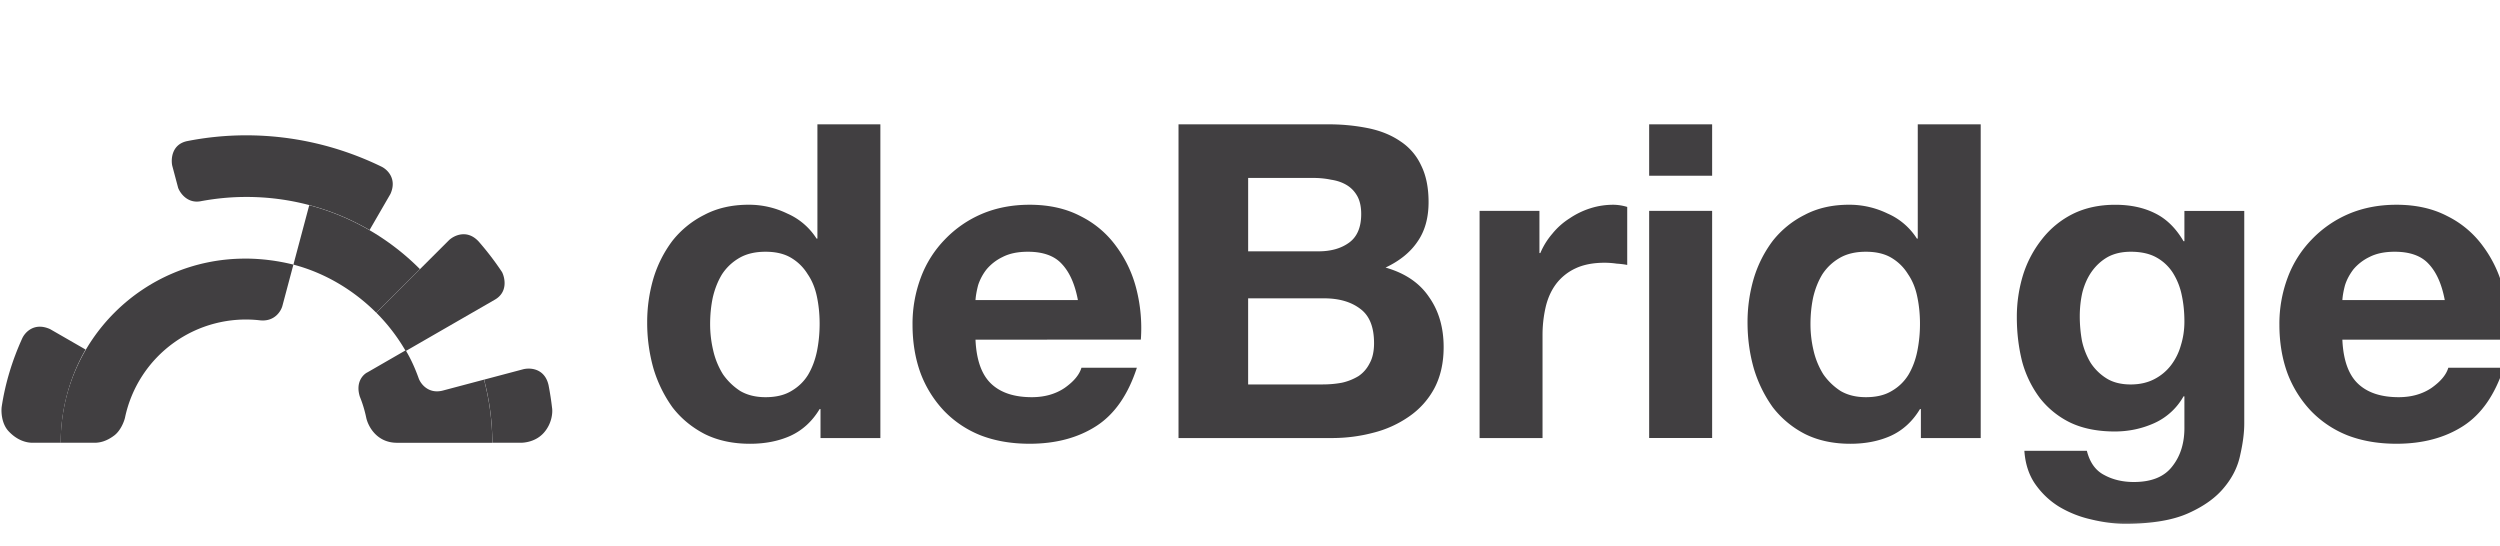 <svg width="142" height="31" fill="none" xmlns="http://www.w3.org/2000/svg"><g clip-path="url(#clip0_4324_11793)"><mask id="mask0_4324_11793" style="mask-type:alpha" maskUnits="userSpaceOnUse" x="-19" y="0" width="179" height="31"><path d="M159.867.5H-18.808v30h178.675V.5z" fill="#D9D9D9"/></mask><g mask="url(#mask0_4324_11793)" fill="#413F41"><path d="M70.895 14.275v-4.168h3.701c.353 0 .688.033 1.007.1.336.05.63.15.881.3.253.15.454.357.605.623.15.266.227.607.227 1.023 0 .75-.227 1.29-.68 1.623-.453.332-1.033.499-1.738.499h-4.003zM66.94 7.062v17.819h8.713c.806 0 1.586-.1 2.342-.3a6.168 6.168 0 002.04-.923 4.55 4.55 0 001.434-1.597c.353-.666.53-1.448.53-2.346 0-1.115-.278-2.063-.831-2.845-.537-.799-1.36-1.356-2.468-1.672.806-.383 1.41-.873 1.813-1.472.42-.6.63-1.348.63-2.246 0-.832-.144-1.531-.429-2.097a3.258 3.258 0 00-1.158-1.347c-.504-.35-1.108-.6-1.813-.749a11.296 11.296 0 00-2.342-.224H66.94zm3.954 14.774v-4.891H75.2c.857 0 1.545.2 2.066.599.519.383.78 1.031.78 1.946 0 .466-.084.849-.252 1.148-.151.3-.36.541-.63.724a3.12 3.12 0 01-.932.374c-.351.067-.72.1-1.107.1h-4.23zm13.146-9.857v12.902h3.576v-5.814a7.1 7.1 0 01.177-1.623c.117-.499.31-.931.579-1.297a2.925 2.925 0 011.108-.899c.453-.216 1.007-.324 1.661-.324.219 0 .445.016.68.05.236.016.438.041.605.075v-3.295a2.816 2.816 0 00-.78-.124c-.454 0-.89.066-1.31.2a4.54 4.54 0 00-1.183.573 4.03 4.03 0 00-.982.874 4.149 4.149 0 00-.681 1.098h-.05v-2.396h-3.4zm13.209-1.997v-2.92h-3.577v2.92h3.577zm-3.577 1.997V24.88h3.577V11.979h-3.577zm15.383 6.413a7.78 7.78 0 01-.151 1.547c-.1.5-.268.949-.504 1.348a2.66 2.66 0 01-.957.924c-.385.233-.873.349-1.46.349-.554 0-1.033-.116-1.435-.35a3.514 3.514 0 01-.982-.948 4.4 4.4 0 01-.555-1.347 6.486 6.486 0 01-.176-1.498c0-.532.051-1.04.152-1.522.117-.5.293-.94.528-1.323.252-.382.579-.69.982-.923.403-.233.899-.35 1.486-.35s1.075.117 1.46.35c.387.233.697.54.932.923.252.366.429.799.529 1.298.101.483.151.99.151 1.522zm.051 4.842v1.647h3.398V7.062h-3.575v6.489h-.051a3.725 3.725 0 00-1.662-1.422 4.964 4.964 0 00-2.19-.5c-.957 0-1.796.192-2.518.574a5.373 5.373 0 00-1.813 1.473 6.8 6.8 0 00-1.083 2.146 8.79 8.79 0 00-.352 2.495c0 .899.117 1.764.352 2.596a7.399 7.399 0 001.083 2.221 5.436 5.436 0 001.838 1.522c.738.366 1.595.55 2.569.55.855 0 1.619-.15 2.291-.45.689-.316 1.243-.823 1.662-1.522h.051zm11.921-1.397c-.553 0-1.015-.117-1.385-.35a2.92 2.92 0 01-.906-.898 4.154 4.154 0 01-.479-1.223 7.861 7.861 0 01-.126-1.398c0-.482.051-.94.151-1.372.119-.45.294-.84.53-1.173.251-.35.553-.624.906-.824.369-.2.805-.3 1.309-.3.588 0 1.074.109 1.461.325a2.6 2.6 0 01.932.874 3.8 3.8 0 01.504 1.272c.101.466.15.965.15 1.498 0 .466-.066.915-.201 1.347a3.36 3.36 0 01-.554 1.123 2.798 2.798 0 01-.957.799c-.386.2-.83.3-1.335.3zm6.447 2.22V11.98h-3.4v1.722h-.049c-.438-.749-.983-1.281-1.638-1.597-.637-.316-1.385-.474-2.241-.474-.906 0-1.712.174-2.417.524a5.116 5.116 0 00-1.737 1.422 6.28 6.28 0 00-1.084 2.046 8.115 8.115 0 00-.352 2.396c0 .882.101 1.722.302 2.52a6.122 6.122 0 001.008 2.072 4.934 4.934 0 001.737 1.398c.705.332 1.545.499 2.518.499.789 0 1.536-.158 2.241-.474a3.592 3.592 0 001.663-1.523h.049v1.697c.017.915-.209 1.672-.68 2.271-.453.6-1.183.899-2.19.899-.638 0-1.201-.133-1.688-.4-.486-.25-.814-.707-.982-1.372h-3.55c.05.732.252 1.356.604 1.872.37.532.823.964 1.36 1.297a6.174 6.174 0 001.813.724c.672.166 1.326.25 1.965.25 1.493 0 2.685-.2 3.575-.6.89-.399 1.57-.89 2.04-1.472.47-.566.772-1.181.906-1.847.151-.665.227-1.256.227-1.771zm11.389-7.012h-5.817c.017-.25.066-.532.151-.849.101-.316.261-.615.478-.898a2.75 2.75 0 01.906-.699c.387-.2.865-.3 1.436-.3.873 0 1.519.234 1.939.7.436.465.739 1.148.907 2.046zm-5.817 2.246h9.392a9.035 9.035 0 00-.252-2.87 6.876 6.876 0 00-1.158-2.445 5.53 5.53 0 00-2.015-1.698c-.822-.432-1.787-.648-2.895-.648-.991 0-1.898.174-2.72.524a6.346 6.346 0 00-2.09 1.447 6.195 6.195 0 00-1.36 2.146 7.464 7.464 0 00-.478 2.695c0 .999.151 1.914.453 2.746a6.394 6.394 0 001.334 2.146 5.917 5.917 0 002.09 1.397c.823.316 1.747.474 2.771.474 1.477 0 2.736-.332 3.777-.998 1.041-.665 1.813-1.771 2.317-3.319h-3.148c-.117.4-.437.782-.957 1.148-.521.35-1.142.524-1.863.524-1.007 0-1.779-.258-2.317-.773-.537-.516-.831-1.348-.881-2.496zm-86.491-.899c0 .533-.05 1.049-.15 1.547-.102.5-.27.949-.505 1.348-.235.383-.553.69-.956.924-.387.233-.873.349-1.46.349-.555 0-1.033-.116-1.436-.35a3.536 3.536 0 01-.982-.948 4.392 4.392 0 01-.554-1.347 6.508 6.508 0 01-.177-1.498c0-.532.05-1.04.152-1.522.117-.5.293-.94.528-1.323.252-.382.58-.69.982-.923.403-.233.898-.35 1.486-.35s1.074.117 1.46.35c.387.233.697.54.932.923.252.366.428.799.53 1.298.1.483.15.99.15 1.522zm.05 4.842v1.647h3.4V7.062h-3.576v6.489h-.05a3.735 3.735 0 00-1.662-1.422 4.97 4.97 0 00-2.19-.5c-.958 0-1.797.192-2.519.574a5.382 5.382 0 00-1.813 1.473 6.817 6.817 0 00-1.083 2.146 8.794 8.794 0 00-.352 2.495 9.5 9.5 0 00.352 2.596 7.418 7.418 0 001.083 2.221c.487.632 1.1 1.14 1.838 1.522.739.366 1.595.55 2.569.55.856 0 1.62-.15 2.291-.45.688-.316 1.242-.823 1.662-1.522h.05zm14.619-6.189h-5.816c.017-.25.067-.532.15-.849a2.91 2.91 0 01.48-.898 2.74 2.74 0 01.906-.699c.386-.2.864-.3 1.435-.3.873 0 1.52.234 1.939.7.436.465.739 1.148.907 2.046zm-5.816 2.246H64.8a9.026 9.026 0 00-.252-2.87 6.876 6.876 0 00-1.158-2.445 5.537 5.537 0 00-2.014-1.698c-.823-.432-1.788-.648-2.896-.648-.99 0-1.897.174-2.72.524a6.343 6.343 0 00-2.09 1.447 6.188 6.188 0 00-1.36 2.146 7.466 7.466 0 00-.478 2.695c0 .999.151 1.914.453 2.746a6.382 6.382 0 001.335 2.146 5.901 5.901 0 002.09 1.397c.822.316 1.746.474 2.77.474 1.477 0 2.736-.332 3.777-.998 1.04-.665 1.813-1.771 2.317-3.319h-3.148c-.118.4-.437.782-.957 1.148-.52.35-1.142.524-1.863.524-1.008 0-1.78-.258-2.317-.773-.537-.516-.831-1.348-.881-2.496zM27.963 25.15H22.55c-1.164 0-1.651-.955-1.75-1.433a6.89 6.89 0 00-.36-1.185c-.259-.817.182-1.264.435-1.385l2.168-1.25c.3.498.54 1.038.74 1.597.114.31.542.881 1.335.699l2.374-.63c.3 1.153.47 2.348.47 3.587z"/><path fill-rule="evenodd" clip-rule="evenodd" d="M23.853 15.286a13.882 13.882 0 00-6.288-3.63l-.899 3.374c1.797.47 3.423 1.452 4.706 2.733l2.481-2.477z"/><path d="M4.861 19.855a10.646 10.646 0 00-1.412 5.294H1.855c-.342 0-.862-.118-1.366-.654-.403-.428-.43-1.108-.392-1.395.206-1.356.608-2.65 1.156-3.86.152-.352.683-.956 1.593-.546l2.015 1.16zm23.105 5.295a14.22 14.22 0 00-.47-3.587l2.21-.586c.394-.104 1.236-.067 1.453.906.081.421.148.85.198 1.282.04.249.004.88-.464 1.412-.469.532-1.138.572-1.317.572h-1.61zm-6.591-7.387l4.13-4.122c.289-.27 1.03-.633 1.686.08.476.546.92 1.123 1.327 1.737.17.344.329 1.138-.408 1.562l-5.066 2.92a10.512 10.512 0 00-1.669-2.177zm-.384-4.697a13.892 13.892 0 00-7.016-1.879c-.88 0-1.738.086-2.576.243-.74.14-1.162-.448-1.28-.758l-.337-1.266c-.078-.385-.021-1.201.837-1.389a17.337 17.337 0 013.356-.331c2.735 0 5.341.637 7.682 1.774.336.157.91.69.52 1.556l-1.186 2.05z"/><path d="M13.927 14.688c.94 0 1.882.128 2.738.342l-.624 2.342c-.081.306-.444.9-1.25.825a7.018 7.018 0 00-7.693 5.536c-.053.222-.25.733-.614 1.006-.455.34-.829.41-1.122.41H3.446c0-5.806 4.705-10.46 10.48-10.46z"/></g></g><defs><clipPath id="clip0_4324_11793"><path fill="#fff" transform="translate(0 .5)" d="M0 0h142v30H0z"/></clipPath></defs></svg>